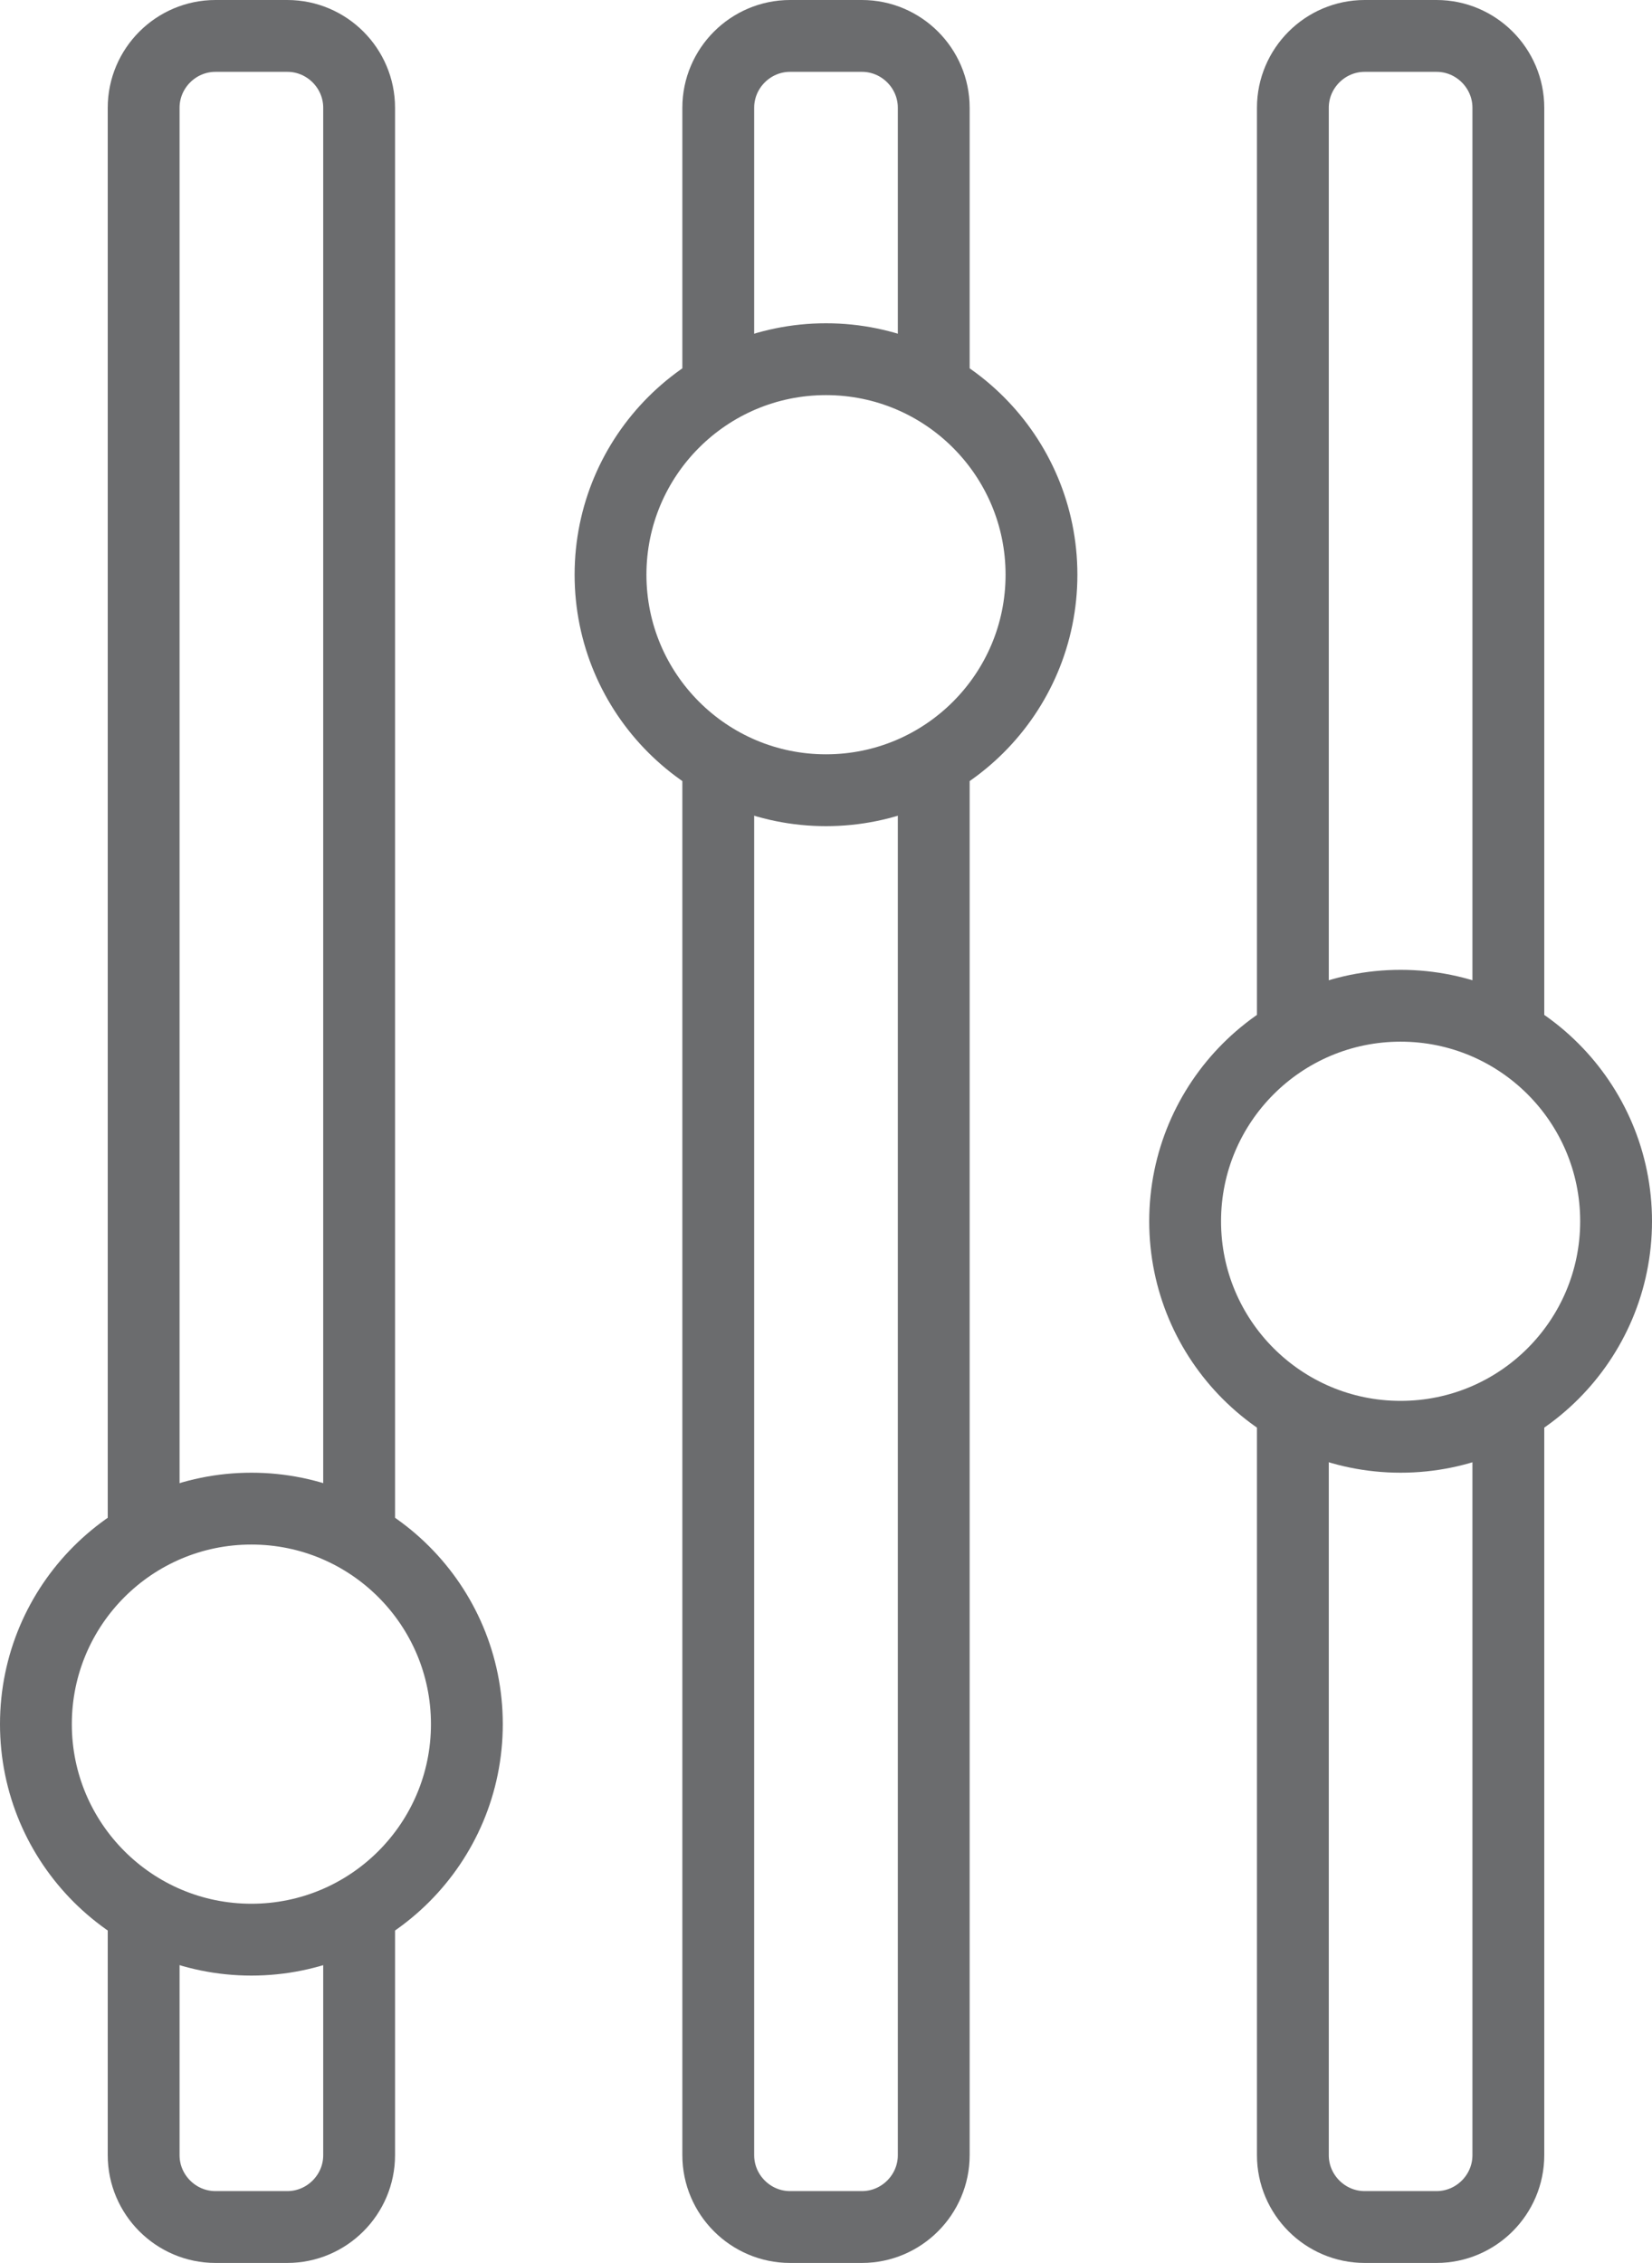 <?xml version="1.0" encoding="UTF-8" standalone="no"?>
<svg width="46px" height="63px" viewBox="0 0 46 63" version="1.1" xmlns="http://www.w3.org/2000/svg" xmlns:xlink="http://www.w3.org/1999/xlink" xmlns:sketch="http://www.bohemiancoding.com/sketch/ns">
    <!-- Generator: Sketch 3.0.3 (7891) - http://www.bohemiancoding.com/sketch -->
    <title>Adjustment-vertical</title>
    <desc>Created with Sketch.</desc>
    <defs></defs>
    <g id="Page-1" stroke="none" stroke-width="1" fill="none" fill-rule="evenodd" sketch:type="MSPage">
        <g id="Adjustment-vertical" sketch:type="MSLayerGroup" transform="translate(1, 1)" stroke="#6B6C6E" stroke-width="2">
            <path d="M9,52 L9,59 C9,60.1 8.1,61 7,61 L5,61 C3.9,61 3,60.1 3,59 L3,52" id="Shape" sketch:type="MSShapeGroup"></path>
            <path d="M3,41.8 L3,2 C3,0.9 3.9,0 5,0 L7,0 C8.1,0 9,0.9 9,2 L9,41.8" id="Shape" sketch:type="MSShapeGroup"></path>
            <path d="M25,20.4 L25,59 C25,60.1 24.1,61 23,61 L21,61 C19.9,61 19,60.1 19,59 L19,20.4" id="Shape" sketch:type="MSShapeGroup"></path>
            <path d="M19,10 L19,2 C19,0.9 19.9,0 21,0 L23,0 C24.1,0 25,0.9 25,2 L25,10" id="Shape" sketch:type="MSShapeGroup"></path>
            <path d="M41,38.1 L41,59 C41,60.1 40.1,61 39,61 L37,61 C35.9,61 35,60.1 35,59 L35,38.1" id="Shape" sketch:type="MSShapeGroup"></path>
            <path d="M35,27.9 L35,2 C35,0.9 35.9,0 37,0 L39,0 C40.1,0 41,0.9 41,2 L41,27.9" id="Shape" sketch:type="MSShapeGroup"></path>
            <circle id="Oval" sketch:type="MSShapeGroup" cx="6" cy="47" r="6"></circle>
            <circle id="Oval" sketch:type="MSShapeGroup" cx="22" cy="15" r="6"></circle>
            <circle id="Oval" sketch:type="MSShapeGroup" cx="38" cy="33" r="6"></circle>
        </g>
    </g>
</svg>